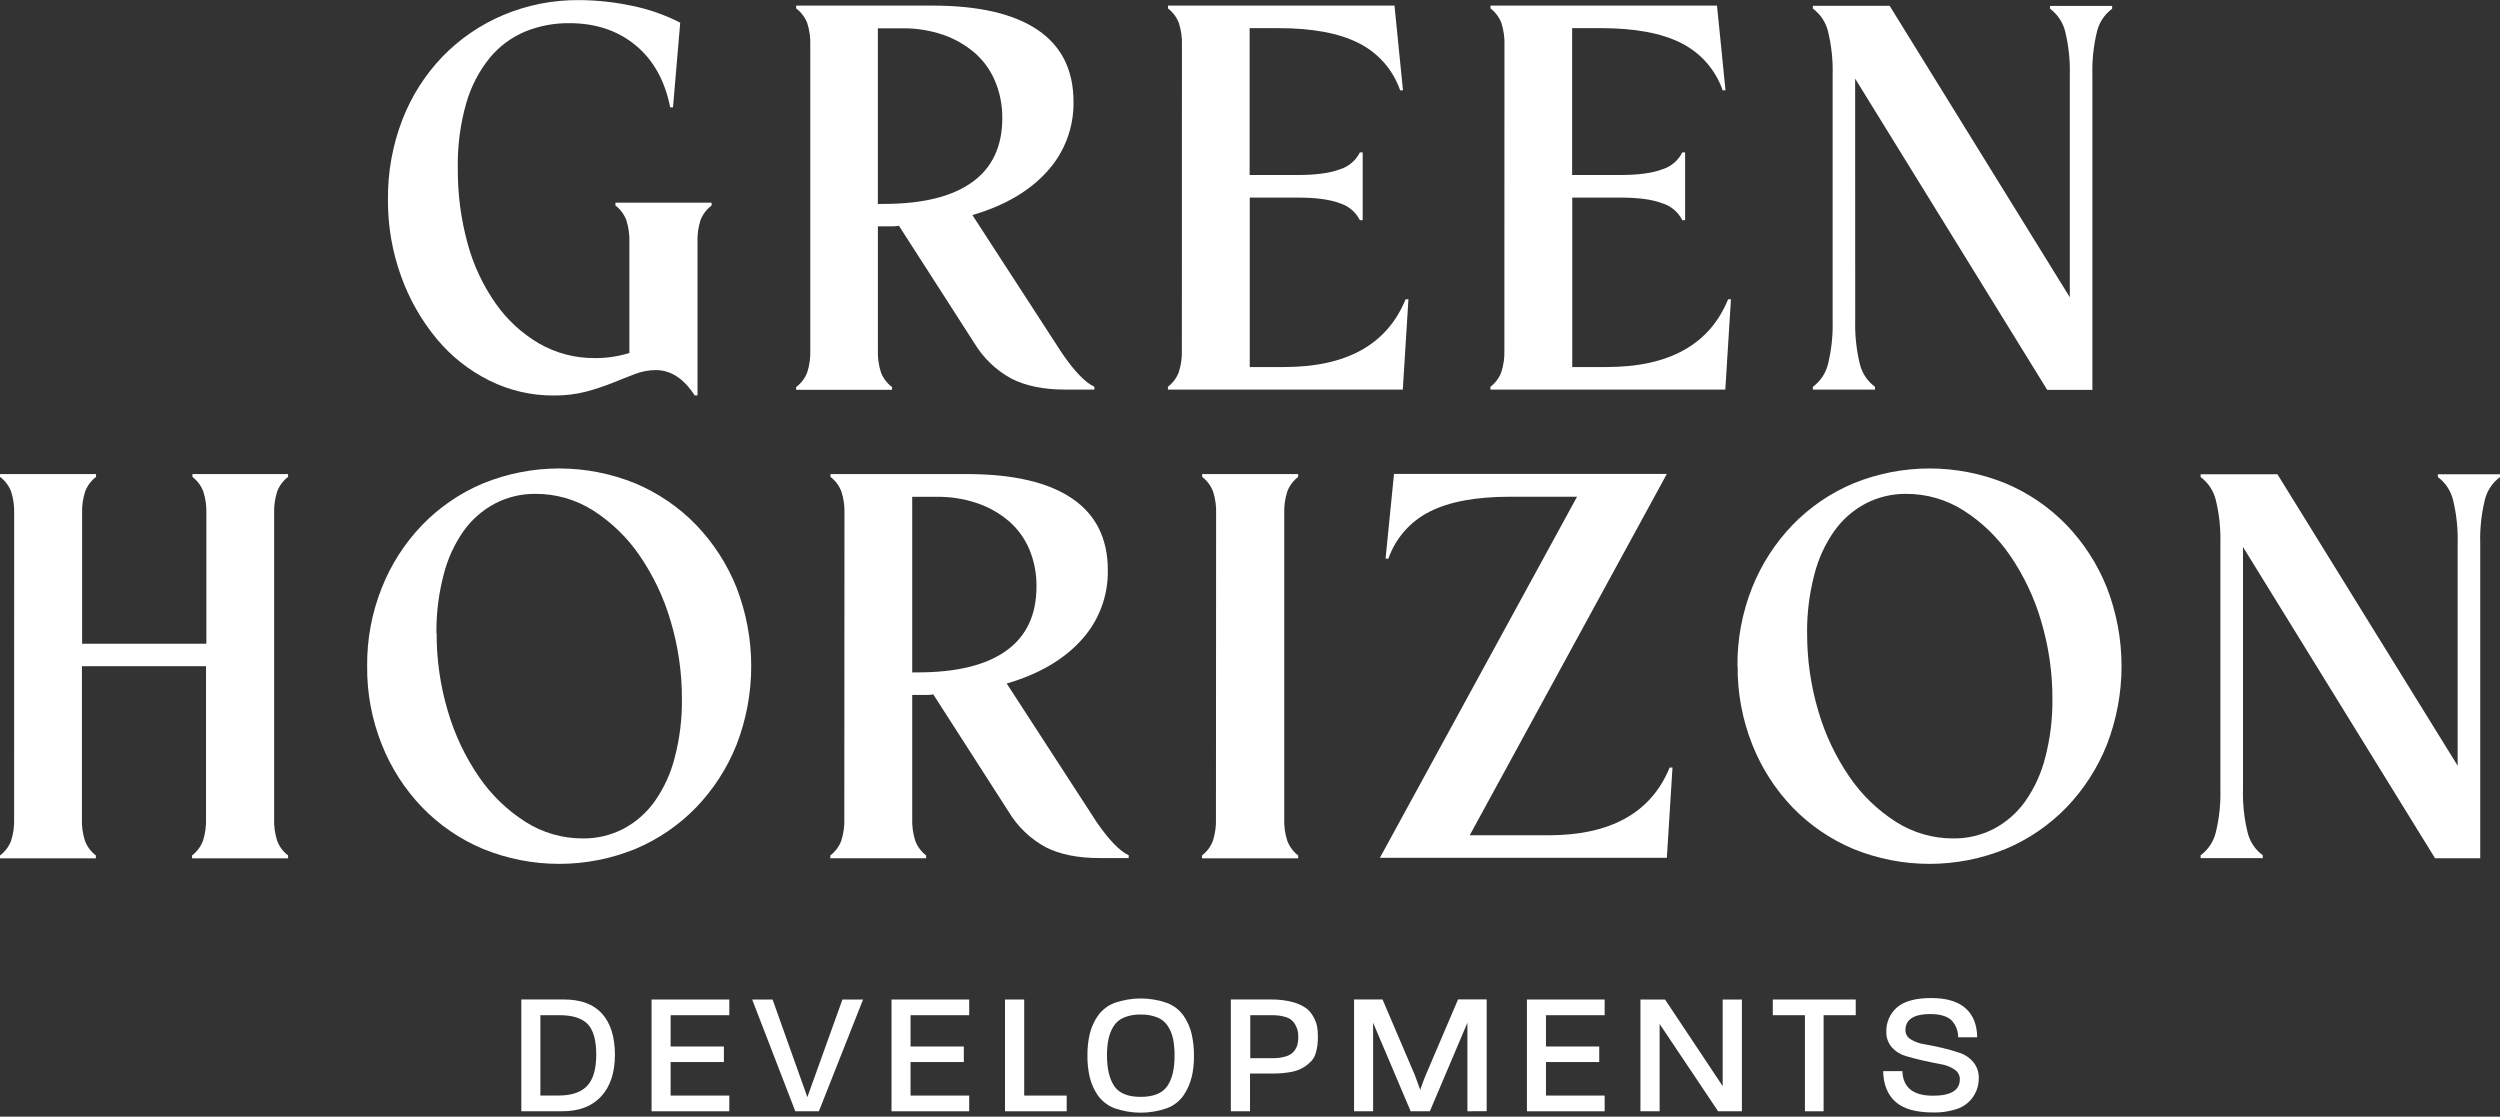 <svg width="150" height="67" viewBox="0 0 150 67" fill="none" xmlns="http://www.w3.org/2000/svg">
<rect x="0" y="0" width="150" height="67" fill="#333333" stroke="none"/>
<g clip-path="url(#clip0_489_395)">
<path d="M36.074 65.78C35.525 66.378 34.744 66.677 33.732 66.675H31.28V59.969H33.836C34.848 59.969 35.61 60.252 36.122 60.819C36.633 61.386 36.891 62.206 36.896 63.28C36.896 64.348 36.622 65.181 36.074 65.78ZM35.246 61.431C34.901 61.086 34.346 60.912 33.585 60.912H32.423V65.732H33.522C34.283 65.732 34.849 65.544 35.22 65.162C35.59 64.78 35.775 64.152 35.775 63.271C35.775 62.391 35.593 61.778 35.246 61.431Z" fill="white"/>
<path d="M39.094 66.677V59.971H43.758V60.912H40.237V62.79H43.433V63.722H40.237V65.734H43.758V66.677H39.094Z" fill="white"/>
<path d="M49.133 66.677H47.719L45.13 59.971H46.355L48.441 65.828L50.546 59.971H51.784L49.133 66.677Z" fill="white"/>
<path d="M53.491 66.677V59.971H58.152V60.912H54.633V62.79H57.829V63.722H54.633V65.734H58.152V66.677H53.491Z" fill="white"/>
<path d="M60.301 66.677V59.971H61.452V65.734H64V66.677H60.301Z" fill="white"/>
<path d="M71.495 64.637C71.401 65.025 71.238 65.392 71.014 65.721C70.768 66.071 70.423 66.339 70.023 66.491C68.999 66.85 67.884 66.85 66.86 66.491C66.461 66.336 66.117 66.068 65.869 65.719C65.644 65.394 65.481 65.03 65.387 64.646C65.287 64.213 65.24 63.77 65.246 63.325C65.24 62.881 65.289 62.438 65.392 62.005C65.489 61.623 65.654 61.26 65.88 60.936C66.127 60.593 66.469 60.329 66.864 60.177C67.886 59.819 69.001 59.819 70.023 60.177C70.422 60.328 70.767 60.594 71.014 60.943C71.24 61.271 71.403 61.639 71.495 62.027C71.596 62.463 71.644 62.91 71.638 63.358C71.644 63.796 71.596 64.233 71.495 64.659M70.392 62.369C70.338 62.096 70.236 61.834 70.092 61.595C69.945 61.353 69.725 61.164 69.464 61.056C69.14 60.924 68.792 60.861 68.442 60.871C68.094 60.861 67.748 60.924 67.425 61.056C67.166 61.165 66.947 61.354 66.801 61.595C66.658 61.832 66.557 62.093 66.504 62.365C66.444 62.684 66.415 63.009 66.419 63.334C66.419 64.118 66.564 64.727 66.853 65.162C67.144 65.596 67.673 65.812 68.442 65.812C69.212 65.812 69.743 65.596 70.04 65.162C70.337 64.728 70.474 64.123 70.474 63.349C70.478 63.019 70.45 62.688 70.392 62.363" fill="white"/>
<path d="M79.049 62.699C79.026 62.862 78.991 63.024 78.945 63.182C78.897 63.36 78.807 63.524 78.683 63.659C78.544 63.806 78.387 63.934 78.216 64.041C77.983 64.18 77.725 64.274 77.458 64.319C77.097 64.385 76.73 64.416 76.363 64.412H75.001V66.675H73.85V59.969H76.269C76.699 59.962 77.127 60.014 77.542 60.121C77.837 60.192 78.116 60.317 78.366 60.49C78.554 60.633 78.708 60.816 78.815 61.027C78.918 61.21 78.991 61.409 79.032 61.615C79.061 61.813 79.075 62.013 79.073 62.213C79.074 62.376 79.066 62.538 79.047 62.699M77.837 61.767C77.793 61.621 77.726 61.483 77.638 61.359C77.517 61.199 77.348 61.083 77.156 61.027C76.885 60.944 76.601 60.905 76.317 60.912H75.016V63.49H76.358C76.637 63.497 76.914 63.458 77.18 63.375C77.368 63.321 77.535 63.209 77.657 63.057C77.747 62.937 77.813 62.802 77.852 62.658C77.884 62.515 77.899 62.37 77.898 62.224C77.9 62.074 77.882 61.923 77.846 61.778" fill="white"/>
<path d="M88.045 66.675V61.363L85.792 66.675H84.639L82.386 61.363V66.675H81.243V59.969H82.952L84.903 64.537L85.218 65.405C85.227 65.345 85.244 65.287 85.269 65.231L85.41 64.843C85.465 64.7 85.504 64.596 85.532 64.533L87.483 59.965H89.2V66.671L88.045 66.675Z" fill="white"/>
<path d="M91.616 66.677V59.971H96.279V60.912H92.758V62.79H95.954V63.722H92.758V65.734H96.279V66.677H91.616Z" fill="white"/>
<path d="M103.087 66.677L99.577 61.437V66.677H98.426V59.971H99.902L103.361 65.168V59.971H104.514V66.677H103.087Z" fill="white"/>
<path d="M109.416 60.912V66.677H108.295V60.912H106.368V59.971H111.344V60.912H109.416Z" fill="white"/>
<path d="M118.581 65.446C118.471 65.72 118.299 65.964 118.078 66.159C117.857 66.354 117.593 66.496 117.308 66.571C116.887 66.698 116.448 66.758 116.008 66.749C114.954 66.749 114.191 66.532 113.718 66.099C113.245 65.665 113.003 65.054 112.992 64.266H114.143C114.178 65.251 114.789 65.743 115.977 65.743C117.053 65.743 117.59 65.415 117.59 64.759C117.592 64.64 117.562 64.524 117.505 64.42C117.448 64.316 117.366 64.229 117.265 64.167C117.021 64.005 116.744 63.898 116.454 63.852C116.129 63.792 115.778 63.719 115.4 63.636C115.023 63.552 114.67 63.461 114.342 63.362C114.026 63.272 113.741 63.094 113.521 62.849C113.298 62.598 113.176 62.273 113.18 61.938C113.167 61.654 113.219 61.371 113.331 61.11C113.444 60.85 113.615 60.618 113.831 60.433C114.264 60.068 114.942 59.884 115.864 59.883C116.787 59.881 117.48 60.088 117.944 60.503C118.395 60.914 118.622 61.493 118.631 62.237H117.488C117.491 62.041 117.455 61.847 117.38 61.666C117.306 61.484 117.195 61.32 117.055 61.183C116.795 60.967 116.383 60.843 115.823 60.843C114.826 60.843 114.325 61.168 114.325 61.819C114.326 61.93 114.357 62.039 114.414 62.135C114.471 62.23 114.553 62.309 114.65 62.363C114.901 62.514 115.178 62.613 115.468 62.656C115.797 62.712 116.148 62.783 116.526 62.872C116.903 62.961 117.256 63.059 117.584 63.172C117.903 63.277 118.186 63.469 118.401 63.727C118.624 64.002 118.74 64.349 118.726 64.702C118.728 64.952 118.681 65.199 118.59 65.431" fill="white"/>
<path d="M40.38 6.439H40.211C39.894 4.835 39.2 3.592 38.127 2.71C37.055 1.828 35.727 1.388 34.144 1.39C33.238 1.382 32.34 1.554 31.501 1.897C30.678 2.243 29.951 2.784 29.383 3.473C28.738 4.274 28.26 5.195 27.976 6.184C27.614 7.457 27.443 8.776 27.468 10.099C27.455 11.628 27.655 13.151 28.06 14.624C28.411 15.916 28.985 17.137 29.756 18.232C30.442 19.205 31.329 20.018 32.358 20.617C33.373 21.197 34.525 21.497 35.694 21.484C36.396 21.491 37.094 21.388 37.763 21.179V14.535C37.779 14.082 37.716 13.629 37.576 13.198C37.443 12.855 37.218 12.555 36.926 12.33V12.161H42.696V12.33C42.4 12.553 42.171 12.853 42.034 13.198C41.895 13.629 41.833 14.082 41.85 14.535V23.722H41.679C41.024 22.71 40.245 22.204 39.341 22.204C38.918 22.208 38.498 22.288 38.103 22.441C37.685 22.601 37.236 22.774 36.766 22.967C36.251 23.172 35.724 23.347 35.189 23.492C34.542 23.659 33.876 23.74 33.208 23.73C31.872 23.735 30.554 23.427 29.359 22.831C28.147 22.229 27.074 21.381 26.209 20.34C25.285 19.225 24.562 17.958 24.073 16.595C23.534 15.113 23.265 13.546 23.277 11.968C23.261 10.33 23.555 8.703 24.145 7.174C24.689 5.768 25.507 4.484 26.551 3.395C27.586 2.329 28.825 1.481 30.194 0.904C31.634 0.297 33.184 -0.008 34.747 0.006C35.807 0.011 36.863 0.124 37.9 0.345C38.913 0.546 39.894 0.889 40.813 1.362L40.38 6.439Z" fill="white"/>
<path d="M48.617 2.71C48.633 2.257 48.57 1.804 48.43 1.372C48.294 1.028 48.065 0.728 47.769 0.505V0.336H55.936C58.716 0.336 60.823 0.822 62.257 1.793C63.691 2.764 64.408 4.199 64.41 6.097C64.438 7.651 63.867 9.156 62.816 10.301C61.754 11.476 60.263 12.343 58.343 12.903L63.731 21.207C64.477 22.291 65.121 22.957 65.663 23.206V23.375H63.9C62.612 23.375 61.539 23.154 60.68 22.714C59.755 22.211 58.983 21.468 58.445 20.563L53.937 13.547C53.794 13.571 53.649 13.583 53.504 13.581H52.673V21.016C52.657 21.469 52.72 21.922 52.86 22.354C52.995 22.699 53.224 22.999 53.521 23.221V23.39H47.769V23.221C48.066 22.999 48.295 22.699 48.43 22.354C48.57 21.922 48.633 21.469 48.617 21.016V2.71ZM53.022 12.235C55.35 12.235 57.117 11.801 58.326 10.934C59.534 10.067 60.138 8.785 60.138 7.088C60.145 6.326 59.998 5.571 59.705 4.868C59.432 4.217 59.015 3.637 58.484 3.172C57.926 2.694 57.282 2.327 56.587 2.088C55.796 1.819 54.965 1.687 54.13 1.698H52.671V12.239L53.022 12.235Z" fill="white"/>
<path d="M70.916 2.71C70.932 2.257 70.869 1.804 70.73 1.372C70.596 1.03 70.371 0.73 70.079 0.505V0.336H83.669L84.179 5.42H84.008C83.582 4.187 82.69 3.17 81.523 2.587C80.348 1.988 78.744 1.689 76.712 1.689H74.977V10.5H77.863C78.947 10.5 79.789 10.388 80.389 10.162C80.648 10.083 80.888 9.952 81.095 9.777C81.302 9.602 81.471 9.387 81.592 9.145H81.761V13.211H81.592C81.471 12.969 81.301 12.754 81.094 12.579C80.888 12.405 80.648 12.273 80.389 12.194C79.791 11.968 78.949 11.855 77.863 11.855H74.984V22.022H77.05C80.801 22.022 83.23 20.666 84.337 17.955H84.506L84.168 23.375H70.075V23.206C70.368 22.982 70.593 22.682 70.725 22.339C70.865 21.907 70.928 21.454 70.912 21.001L70.916 2.71Z" fill="white"/>
<path d="M90.267 2.71C90.283 2.257 90.22 1.804 90.081 1.372C89.948 1.029 89.723 0.729 89.43 0.505V0.336H103.02L103.53 5.42H103.361C102.934 4.188 102.042 3.171 100.876 2.587C99.701 1.988 98.096 1.689 96.063 1.689H94.328V10.5H97.21C98.294 10.5 99.135 10.388 99.733 10.162C99.992 10.083 100.232 9.952 100.439 9.777C100.646 9.602 100.815 9.387 100.937 9.145H101.106V13.211H100.937C100.815 12.969 100.646 12.754 100.439 12.579C100.232 12.405 99.992 12.273 99.733 12.194C99.135 11.968 98.294 11.855 97.21 11.855H94.335V22.022H96.401C100.152 22.022 102.581 20.666 103.688 17.955H103.857L103.519 23.375H89.426V23.206C89.719 22.983 89.944 22.683 90.076 22.339C90.216 21.907 90.279 21.454 90.263 21.001L90.267 2.71Z" fill="white"/>
<path d="M111.313 19.216C111.289 20.092 111.38 20.967 111.584 21.818C111.714 22.376 112.038 22.869 112.499 23.208V23.377H108.772V23.208C109.233 22.868 109.557 22.375 109.687 21.818C109.892 20.967 109.983 20.092 109.958 19.216V4.508C109.983 3.632 109.892 2.757 109.687 1.906C109.557 1.349 109.232 0.856 108.772 0.516V0.347H113.378L124.188 17.835V4.516C124.213 3.641 124.122 2.766 123.917 1.914C123.786 1.357 123.462 0.865 123.002 0.525V0.356H126.729V0.525C126.268 0.864 125.944 1.357 125.814 1.914C125.61 2.766 125.518 3.641 125.543 4.516V23.392H122.833L111.309 4.718L111.313 19.216Z" fill="white"/>
<path d="M0.85 30.818C0.866 30.365 0.803 29.912 0.663 29.48C0.527 29.136 0.299 28.836 0.002 28.613V28.444H5.763V28.613C5.47 28.837 5.245 29.137 5.113 29.48C4.972 29.912 4.909 30.365 4.926 30.818V38.624H12.382V30.818C12.398 30.365 12.335 29.912 12.196 29.48C12.062 29.138 11.837 28.838 11.546 28.613V28.444H17.285V28.613C16.992 28.837 16.767 29.137 16.634 29.48C16.495 29.912 16.432 30.365 16.448 30.818V49.12C16.431 49.574 16.494 50.027 16.634 50.46C16.766 50.803 16.991 51.104 17.285 51.327V51.498H11.524V51.327C11.816 51.103 12.041 50.803 12.174 50.46C12.314 50.027 12.377 49.574 12.361 49.12V39.97H4.915V49.12C4.898 49.574 4.961 50.028 5.102 50.46C5.234 50.804 5.459 51.104 5.752 51.327V51.498H0V51.327C0.297 51.105 0.526 50.805 0.661 50.46C0.801 50.027 0.864 49.574 0.848 49.12L0.85 30.818Z" fill="white"/>
<path d="M22.029 39.97C22.012 38.357 22.312 36.757 22.911 35.259C23.467 33.86 24.289 32.582 25.333 31.497C26.367 30.43 27.606 29.583 28.975 29.006C31.909 27.809 35.194 27.809 38.127 29.006C39.496 29.583 40.735 30.43 41.77 31.497C42.813 32.583 43.636 33.86 44.194 35.259C45.367 38.29 45.367 41.65 44.194 44.681C43.636 46.08 42.813 47.358 41.77 48.443C40.735 49.51 39.496 50.357 38.127 50.934C35.194 52.131 31.909 52.131 28.975 50.934C27.606 50.357 26.367 49.51 25.333 48.443C24.289 47.358 23.467 46.081 22.911 44.681C22.312 43.184 22.012 41.583 22.029 39.97ZM26.198 37.971C26.19 39.566 26.418 41.153 26.874 42.68C27.284 44.082 27.913 45.409 28.739 46.613C29.474 47.689 30.42 48.605 31.519 49.306C32.551 49.965 33.751 50.312 34.975 50.306C35.818 50.315 36.65 50.118 37.399 49.731C38.145 49.337 38.788 48.774 39.278 48.088C39.837 47.293 40.245 46.402 40.482 45.46C40.781 44.321 40.927 43.147 40.915 41.969C40.922 40.374 40.694 38.786 40.237 37.258C39.828 35.857 39.199 34.53 38.372 33.327C37.636 32.251 36.692 31.335 35.595 30.632C34.558 29.972 33.354 29.625 32.126 29.632C31.283 29.623 30.452 29.821 29.704 30.209C28.957 30.603 28.313 31.166 27.822 31.852C27.263 32.647 26.855 33.538 26.619 34.48C26.32 35.62 26.175 36.793 26.185 37.971" fill="white"/>
<path d="M50.668 30.818C50.684 30.365 50.621 29.912 50.479 29.48C50.346 29.137 50.121 28.837 49.829 28.613V28.444H57.996C60.776 28.444 62.883 28.93 64.316 29.901C65.75 30.872 66.468 32.308 66.469 34.207C66.497 35.76 65.926 37.265 64.876 38.409C63.813 39.584 62.322 40.451 60.403 41.011L65.791 49.315C66.537 50.399 67.18 51.065 67.723 51.314V51.483H65.96C64.672 51.483 63.599 51.266 62.74 50.833C61.815 50.328 61.042 49.585 60.503 48.68L55.997 41.663C55.854 41.688 55.709 41.699 55.563 41.698H54.733V49.12C54.717 49.574 54.78 50.027 54.92 50.46C55.052 50.803 55.277 51.104 55.57 51.327V51.496H49.82V51.327C50.113 51.103 50.338 50.803 50.471 50.46C50.612 50.028 50.676 49.574 50.659 49.12L50.668 30.818ZM55.074 40.343C57.401 40.343 59.168 39.909 60.377 39.042C61.585 38.175 62.189 36.893 62.189 35.196C62.2 34.435 62.056 33.679 61.767 32.976C61.494 32.325 61.077 31.745 60.546 31.28C59.987 30.802 59.344 30.435 58.649 30.196C57.857 29.928 57.026 29.797 56.19 29.808H54.733V40.347L55.074 40.343Z" fill="white"/>
<path d="M72.967 30.818C72.983 30.365 72.92 29.912 72.781 29.48C72.647 29.138 72.422 28.838 72.13 28.613V28.444H77.891V28.613C77.599 28.837 77.374 29.137 77.241 29.48C77.101 29.912 77.038 30.365 77.054 30.818V49.12C77.038 49.574 77.101 50.027 77.241 50.46C77.373 50.803 77.598 51.104 77.891 51.327V51.498H72.12V51.327C72.412 51.103 72.637 50.803 72.77 50.46C72.91 50.027 72.973 49.574 72.957 49.12L72.967 30.818Z" fill="white"/>
<path d="M94.623 29.804H90.59C88.556 29.804 86.952 30.103 85.777 30.701C84.617 31.283 83.729 32.294 83.303 33.52H83.134L83.641 28.435H100.011L88.183 50.117H92.895C96.644 50.117 99.073 48.761 100.18 46.05H100.349L100.011 51.47H82.793L94.623 29.804Z" fill="white"/>
<path d="M104.247 39.97C104.232 38.357 104.531 36.757 105.128 35.259C105.685 33.86 106.508 32.583 107.552 31.497C108.586 30.43 109.825 29.583 111.194 29.006C114.127 27.809 117.413 27.809 120.346 29.006C121.715 29.583 122.954 30.43 123.989 31.497C125.032 32.583 125.855 33.86 126.413 35.259C127.586 38.29 127.586 41.65 126.413 44.681C125.855 46.08 125.032 47.358 123.989 48.443C122.954 49.51 121.715 50.357 120.346 50.934C117.413 52.131 114.127 52.131 111.194 50.934C109.825 50.357 108.586 49.51 107.552 48.443C106.512 47.357 105.693 46.079 105.139 44.681C104.542 43.183 104.243 41.583 104.258 39.97M108.428 37.971C108.42 39.566 108.648 41.153 109.104 42.68C109.513 44.082 110.143 45.409 110.969 46.613C111.704 47.689 112.65 48.605 113.748 49.306C114.78 49.965 115.98 50.312 117.204 50.306C118.047 50.315 118.879 50.118 119.628 49.731C120.374 49.336 121.017 48.774 121.508 48.088C122.067 47.293 122.475 46.402 122.712 45.46C123.01 44.321 123.155 43.147 123.145 41.969C123.152 40.374 122.923 38.786 122.467 37.258C122.057 35.857 121.427 34.53 120.602 33.327C119.866 32.251 118.921 31.334 117.822 30.632C116.79 29.974 115.59 29.627 114.366 29.632C113.523 29.624 112.691 29.822 111.942 30.209C111.196 30.603 110.553 31.166 110.062 31.852C109.503 32.647 109.095 33.538 108.859 34.48C108.561 35.62 108.415 36.793 108.425 37.971" fill="white"/>
<path d="M134.58 47.325C134.554 48.2 134.645 49.075 134.851 49.926C134.98 50.484 135.305 50.977 135.766 51.316V51.487H132.037V51.316C132.498 50.977 132.822 50.484 132.952 49.926C133.158 49.075 133.249 48.2 133.223 47.325V32.616C133.248 31.74 133.157 30.865 132.952 30.014C132.821 29.457 132.497 28.964 132.037 28.624V28.455H136.646L147.459 45.943V32.616C147.484 31.74 147.392 30.865 147.186 30.014C147.055 29.457 146.732 28.965 146.273 28.624V28.455H150V28.624C149.54 28.964 149.216 29.457 149.085 30.014C148.88 30.865 148.788 31.74 148.814 32.616V51.494H146.102L134.58 32.819V47.325Z" fill="white"/>
</g>
<defs>
<clipPath id="clip0_489_395">
<rect width="150" height="66.749" fill="white"/>
</clipPath>
</defs>
</svg>

